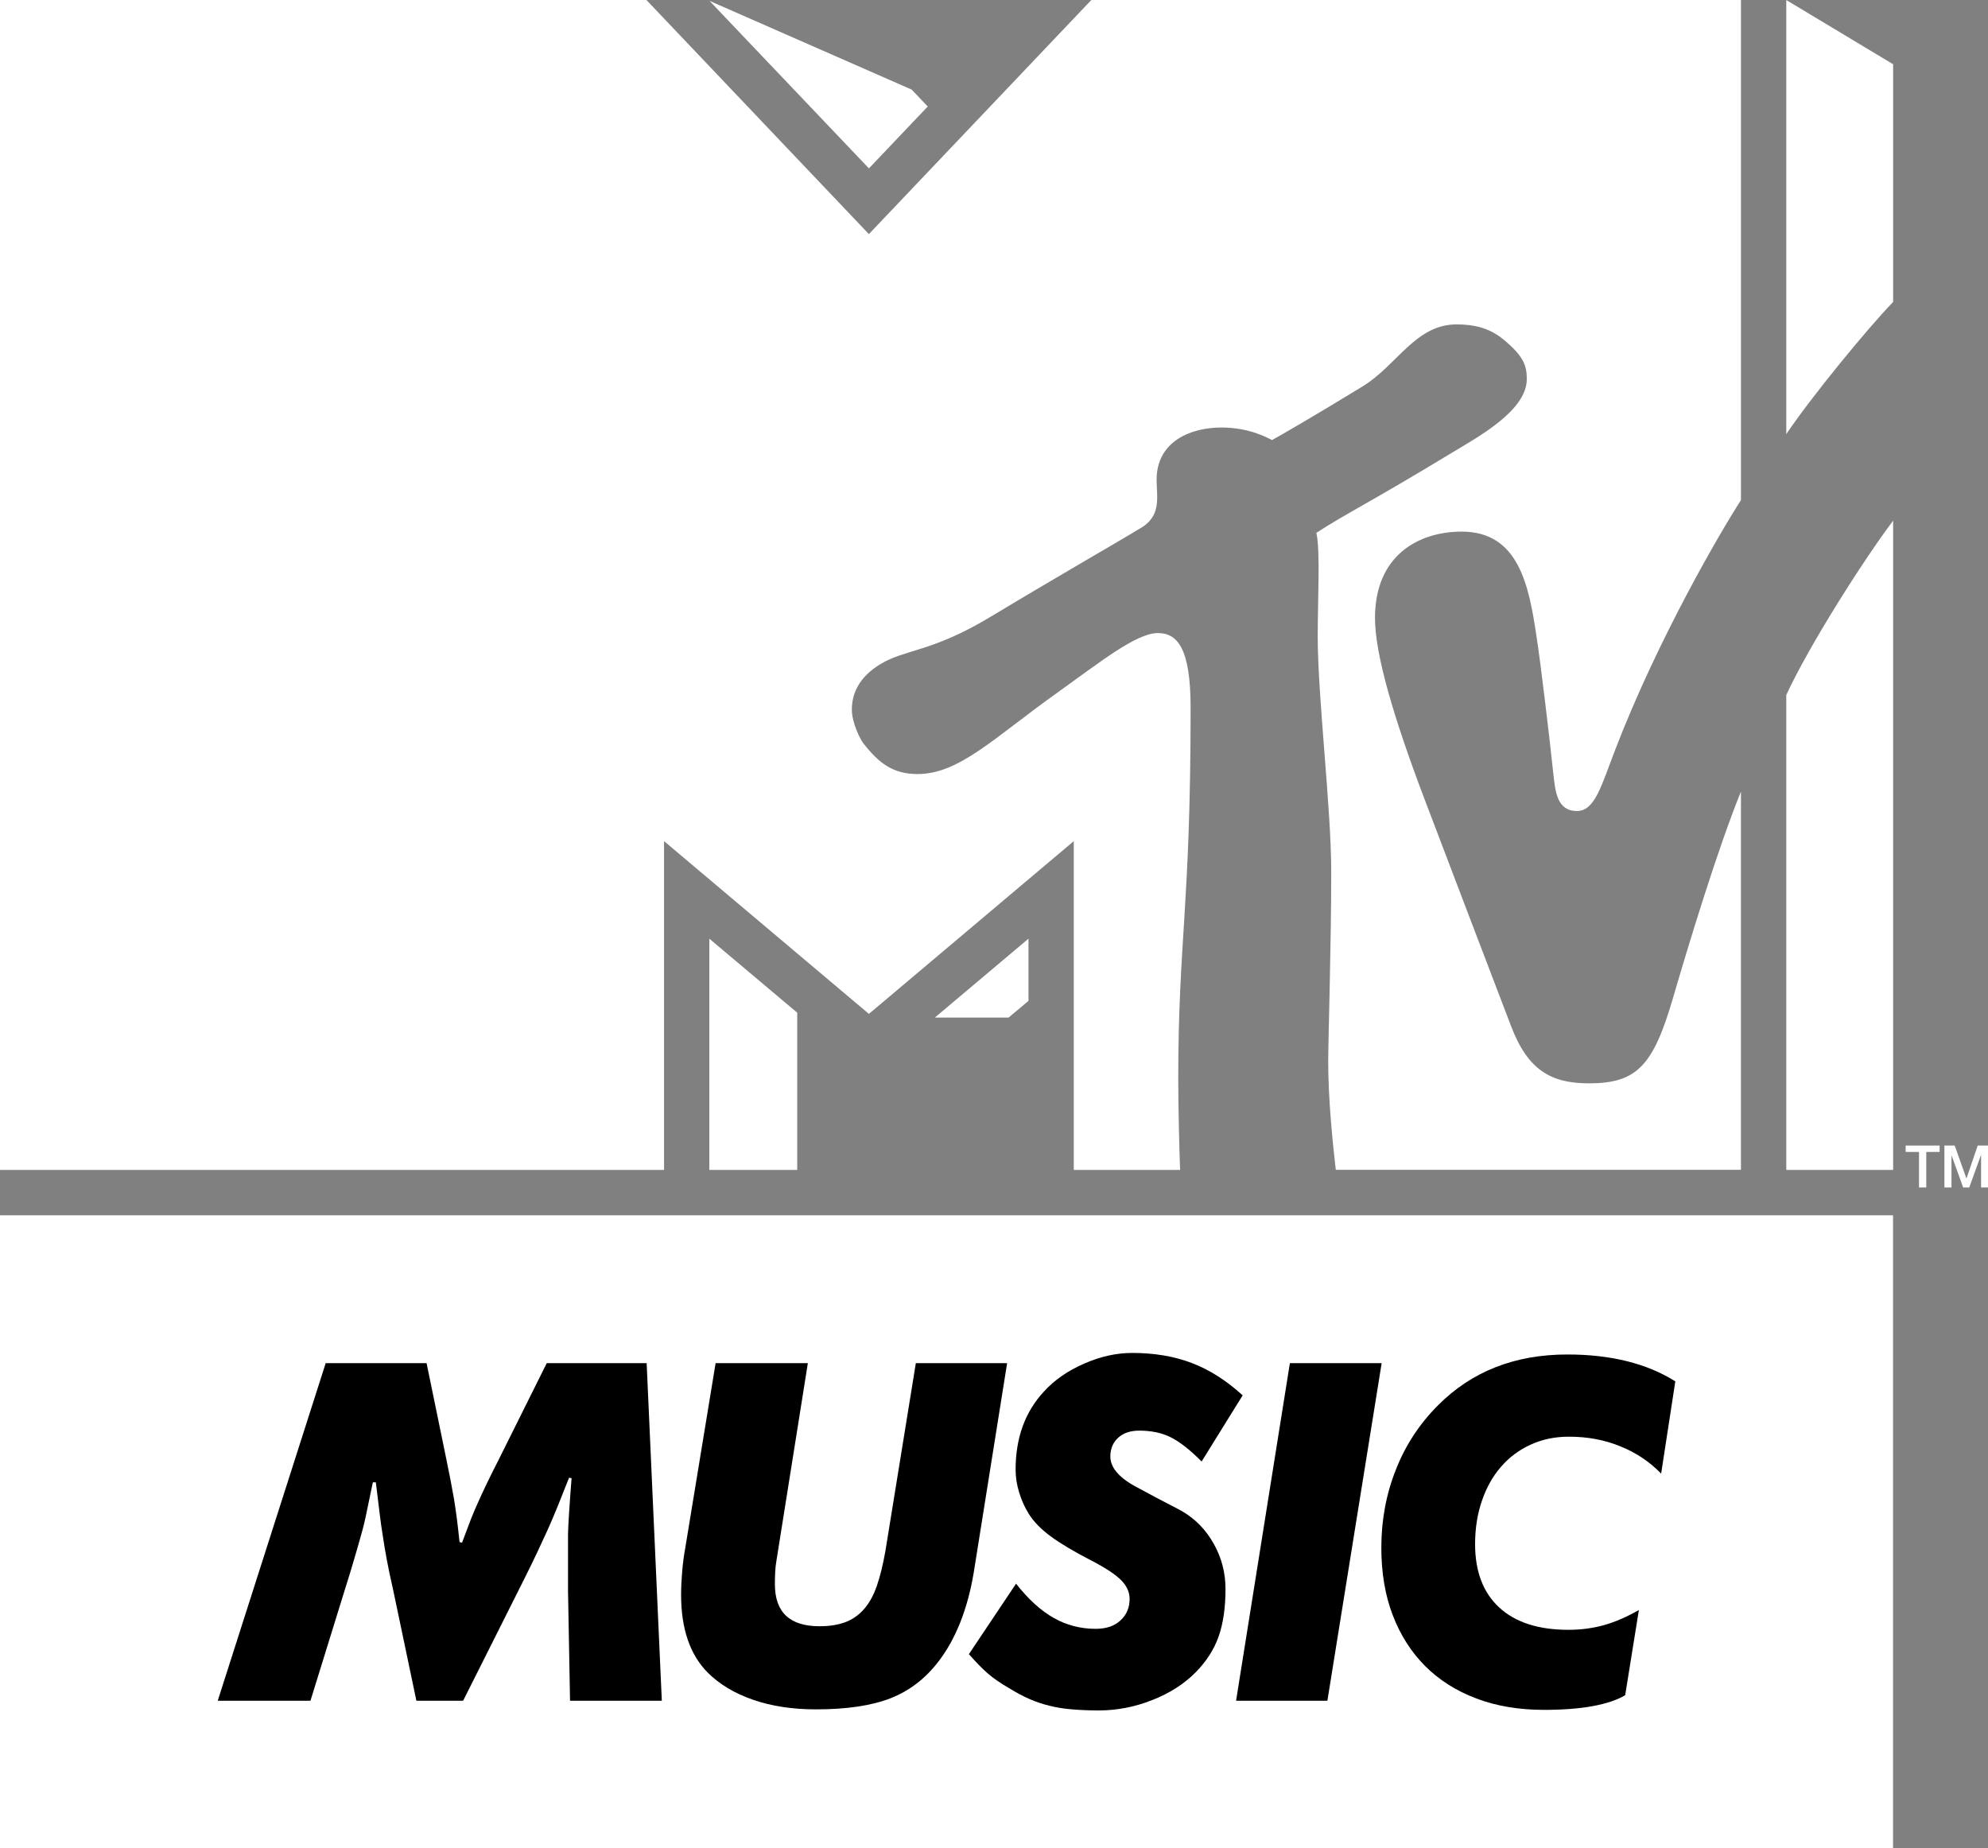 <svg xmlns="http://www.w3.org/2000/svg" viewBox="0 0 600 557.81"><rect x="0" y="0" width="600" height="557.81" fill="#808080" stroke="none"/><g fill="#fff"><path d="m403.16 353.11c-1.02-8.83-2.29-21.53-2.29-32.71 0-6.94.91-34.84.91-57.34 0-18.98-4.08-52.7-4.08-71.02 0-11.02.82-25.97-.41-31.22 8.78-5.72 16.48-9.34 40.67-24.03 7.85-4.75 22.85-12.76 22.85-22.4 0-4.28-1.17-7.09-7.24-12.09-4.29-3.419-8.83-4.388-13.98-4.388-12.35 0-17.96 12.348-28.27 18.668-15.81 9.65-24.18 14.44-27.39 16.23-1.33-.61-6.69-3.78-15.31-3.78-9.03 0-19.54 4.03-19.54 15.77 0 5.35 1.69 11.17-5.46 14.95-4.03 2.55-23.67 13.77-44.59 26.37-17.6 10.66-25.81 9.8-33.26 14.29-6.84 4.13-8.67 9.28-8.67 13.77 0 3.98 2.55 8.98 3.42 10.1 4.74 6.07 8.97 9.34 16.42 9.34 12.66 0 23.11-11.02 42.65-24.9 12.15-8.67 23.32-17.65 29.85-17.65 5.82 0 9.9 4.39 9.9 22.5 0 60.56-3.73 70.15-3.73 112.19 0 7.55.31 21.53.56 27.34h-32.09v-99.23l-61.83 52.14-61.83-52.14v99.23h-200.42v-353.1h195.1l67.14 70.66 67.14-70.66h196.06v150.96c-6.22 9.59-25.15 42.04-37.9 75.2-4.19 10.81-6.13 18.62-11.59 18.62-6.07 0-6.53-5.92-7.14-11.28-1.22-11.63-3.82-33.31-5.05-41.27-2.29-15.46-5.36-31.78-22.6-31.78-12.81 0-26.17 6.99-26.17 26.07 0 10.81 5.46 29.64 14.84 54.38 3.68 9.75 23.32 61.22 26.18 68.67 5.15 13.68 12.39 17.4 23.56 17.4 14.39 0 19.34-5.26 25.26-25.41 5-17.14 13.52-45.15 20.61-62.65v114.16h-122.3zm168.21-195.97v195.97h-32.25v-143.36c6.89-14.95 23.52-41.07 32.25-52.6m-32.25-26.12v-131.02l32.25 19.386v71.73c-7.96 8.265-24.49 28.422-32.25 39.892m-259.12-98.87l-17.75 18.673-48.11-50.56 61.02 26.784 4.85 5.102zm2.14 274.98h22.25l6.02-5.05v-18.77l-28.27 23.82m-68.06 45.97h26.53v-47.45l-26.53-22.34v69.79"/><path d="m575.15 345.75h10.25v1.93h-4.03v10.72h-2.19v-10.72h-4.03v-1.93"/><path d="m586.84 345.75h3.11l3.52 9.89h.05l3.37-9.89h3.11v12.65h-2.09v-9.75h-.05l-3.52 9.75h-1.84l-3.52-9.75v9.75h-2.14v-12.65"/><path d="m571.34 557.81h-571.34v-191.01h571.34v191.01"/></g><path d="m98.3 411.42h30.445l5.67 27.55c.61 3.07 1.13 5.61 1.54 7.64.4 2.05.75 3.99 1.07 5.82.29 1.85.58 3.76.84 5.73.26 1.99.52 4.42.84 7.29l.75.14c1.04-2.77 1.91-5.03 2.6-6.88.73-1.86 1.45-3.59 2.23-5.27.76-1.71 1.59-3.5 2.52-5.44s2.08-4.29 3.5-7.04l14.71-29.54h30.15l4.58 101.9h-27.7l-.61-33.2v-16.99c0-1.12.12-3.27.32-6.51.2-3.18.46-6.68.75-10.47l-.75-.15c-1.33 3.36-2.49 6.25-3.45 8.65-.98 2.41-1.93 4.66-2.89 6.81-.98 2.14-2.03 4.39-3.15 6.8-1.13 2.4-2.55 5.35-4.29 8.8l-18.2 36.26h-14.1l-7.03-33.52c-.81-3.56-1.45-6.59-1.91-9.08-.46-2.52-.87-4.89-1.21-7.21-.38-2.29-.7-4.66-.99-7.12-.32-2.43-.66-5.44-1.1-9h-.9c-.72 3.47-1.33 6.42-1.85 8.86-.49 2.46-1.04 4.77-1.68 6.97-.6 2.2-1.27 4.52-1.99 6.95-.7 2.46-1.62 5.47-2.75 9.03l-10.567 34.12h-27.987l32.589-101.9"/><path d="m243.82 411.42l-9.49 59.67c-.2 1.13-.32 2.29-.38 3.53-.05 1.22-.08 2.38-.08 3.51 0 8.48 4.48 12.7 13.48 12.7 2.96 0 5.5-.4 7.73-1.21 2.17-.81 4.05-2.12 5.64-3.91 1.6-1.8 2.9-4.14 3.91-7.03 1.01-2.93 1.88-6.46 2.61-10.65l9.17-56.61h27.55l-10.1 63.35c-1.85 10.91-5.35 19.79-10.56 26.63-3.97 5.2-8.83 8.94-14.53 11.17-5.73 2.23-13.23 3.35-22.49 3.35-7.06 0-13.37-.95-18.98-2.89-5.62-1.94-10.19-4.69-13.78-8.28-5.3-5.41-7.96-13.2-7.96-23.41 0-2.23.12-4.55.32-6.95s.49-4.77.93-7.12l9.17-55.85h27.84"/><path d="m306.66 477.98c3.68 4.69 7.44 8.13 11.35 10.33 3.85 2.2 8.1 3.3 12.67 3.3 3.19 0 5.68-.84 7.5-2.55 1.85-1.68 2.75-3.85 2.75-6.48 0-2.05-.87-3.94-2.58-5.67-1.73-1.74-4.77-3.74-9.06-5.96-5.18-2.67-9.26-5.1-12.21-7.27-2.98-2.2-5.15-4.48-6.6-6.8-1.21-1.94-2.2-4.11-2.89-6.45-.73-2.35-1.07-4.63-1.07-6.86 0-9.61 2.86-17.46 8.56-23.59 3.16-3.47 7.18-6.25 12.07-8.39 4.92-2.17 9.75-3.25 14.56-3.25 6.71 0 12.73 1.02 18.06 3.07 5.3 2.03 10.39 5.27 15.28 9.73l-12.39 19.97c-3.56-3.59-6.71-6.02-9.4-7.35-2.72-1.34-5.85-1.97-9.41-1.97-2.66 0-4.77.69-6.37 2.14-1.56 1.42-2.37 3.33-2.37 5.67 0 3.56 3.01 6.83 9.03 9.81 3.16 1.74 5.85 3.16 8.05 4.29s3.76 1.94 4.66 2.46c3.99 2.34 7.14 5.61 9.49 9.81 2.34 4.19 3.53 8.71 3.53 13.63 0 5.61-.7 10.39-2.08 14.33-1.39 3.93-3.71 7.55-6.95 10.82-3.39 3.44-7.73 6.25-13 8.33-5.32 2.12-10.73 3.16-16.23 3.16-2.98 0-5.65-.12-8.02-.32-2.43-.2-4.66-.55-6.74-1.07-2.09-.49-4.14-1.19-6.14-2.05-1.99-.87-4.05-1.97-6.19-3.3-2.66-1.54-4.83-3.04-6.51-4.52-1.68-1.47-3.53-3.39-5.59-5.73l14.24-21.27"/><path d="m389.3 411.42h27.7l-16.38 101.9h-27.56l16.24-101.9"/><path d="m490.5 511.64c-2.35 1.42-5.62 2.52-9.79 3.3-4.19.76-9.08 1.13-14.7 1.13-7.55 0-14.35-1.13-20.43-3.44-6.08-2.29-11.23-5.56-15.46-9.79-4.22-4.22-7.49-9.37-9.78-15.36-2.31-6.02-3.44-12.82-3.44-20.38 0-8.25 1.44-16.09 4.37-23.47 2.89-7.41 7.12-13.83 12.62-19.36 10.18-10.31 23.24-15.46 39.15-15.46 13.17 0 24.03 2.72 32.59 8.11l-4.28 27.84c-3.45-3.56-7.55-6.31-12.3-8.22-4.75-1.97-9.93-2.92-15.54-2.92-4.2 0-7.99.78-11.46 2.37-3.48 1.56-6.49 3.79-8.98 6.66-2.48 2.83-4.42 6.25-5.78 10.24-1.39 3.97-2.09 8.37-2.09 13.17 0 8.25 2.43 14.62 7.27 19.1 4.86 4.49 11.8 6.75 20.89 6.75 3.88 0 7.5-.5 10.86-1.45 3.38-.96 6.83-2.49 10.41-4.52l-4.13 25.7"/></svg>